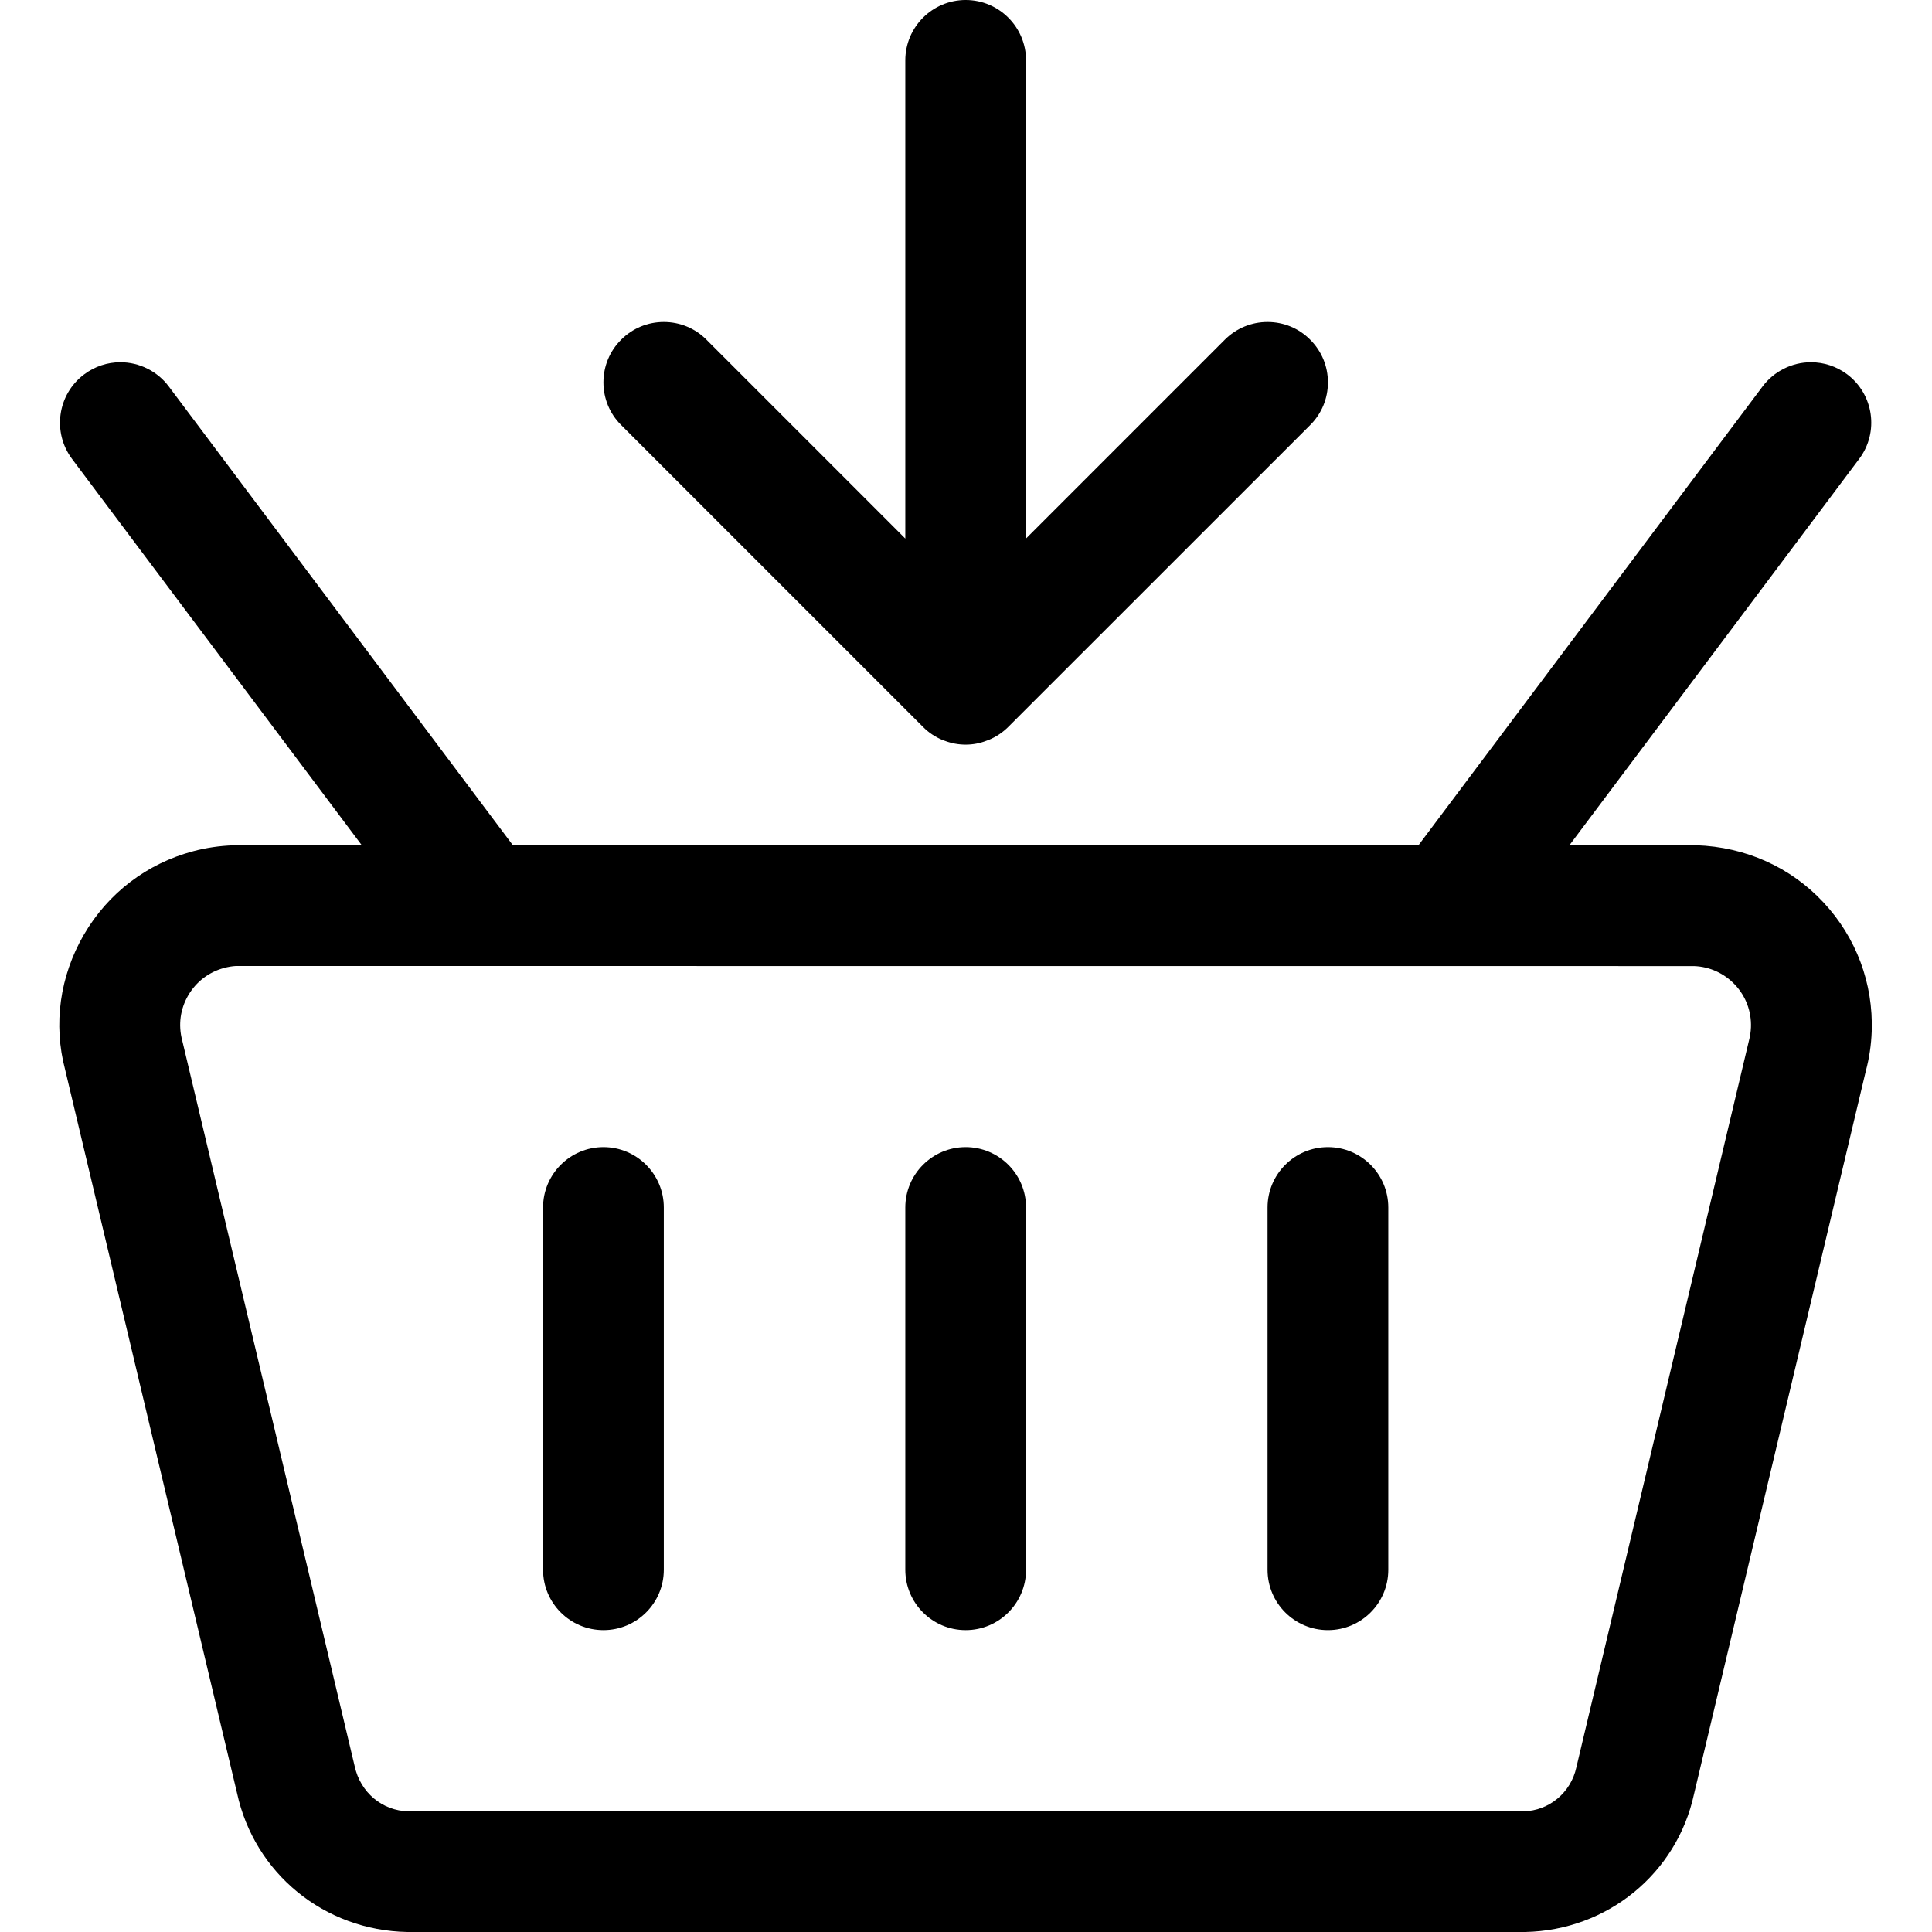 <?xml version="1.0" encoding="utf-8"?>
<!-- Generator: Adobe Illustrator 22.1.0, SVG Export Plug-In . SVG Version: 6.00 Build 0)  -->
<svg version="1.1" id="Layer_1" xmlns="http://www.w3.org/2000/svg" xmlns:xlink="http://www.w3.org/1999/xlink" x="0px" y="0px"
	 viewBox="0 0 24 24" style="enable-background:new 0 0 24 24;" xml:space="preserve">
<title>shopping-basket-arrow-in</title>
<g>
	<path d="M5.06,24c-1.033-0.019-1.9-0.729-2.116-1.728l-2.135-8.985c-0.149-0.562-0.067-1.16,0.233-1.676
		c0.3-0.516,0.783-0.884,1.359-1.037c0.161-0.043,0.328-0.067,0.494-0.073l1.6,0l-3.6-4.8c-0.248-0.331-0.181-0.802,0.15-1.05
		C1.177,4.552,1.333,4.5,1.496,4.5c0.235,0,0.459,0.112,0.6,0.3l4.275,5.7l11.25,0l4.275-5.7c0.141-0.188,0.366-0.3,0.6-0.3
		c0.163,0,0.318,0.052,0.449,0.149c0.332,0.249,0.399,0.72,0.151,1.051l-3.6,4.8h1.574c0.618,0.021,1.176,0.274,1.583,0.711
		c0.407,0.437,0.619,1.006,0.598,1.603c-0.006,0.165-0.03,0.33-0.073,0.49l-2.134,8.982c-0.213,0.987-1.077,1.695-2.099,1.714
		c-0.002,0-0.005,0-0.007,0H5.06z M2.93,12c-0.044,0.002-0.096,0.011-0.145,0.024c-0.189,0.05-0.348,0.171-0.447,0.341
		c-0.099,0.17-0.125,0.367-0.075,0.557l2.143,9.019c0.071,0.327,0.344,0.554,0.667,0.56h13.855c0.313-0.007,0.586-0.231,0.654-0.546
		l2.141-9.015c0.018-0.069,0.026-0.124,0.028-0.179c0.007-0.196-0.063-0.384-0.197-0.527c-0.134-0.143-0.315-0.226-0.511-0.233
		L2.93,12z"/>
	<path d="M16.496,20.25c-0.414,0-0.75-0.336-0.75-0.75V15c0-0.414,0.336-0.75,0.75-0.75s0.75,0.336,0.75,0.75v4.5
		C17.246,19.914,16.91,20.25,16.496,20.25z"/>
	<path d="M11.996,20.25c-0.414,0-0.75-0.336-0.75-0.75V15c0-0.414,0.336-0.75,0.75-0.75s0.75,0.336,0.75,0.75v4.5
		C12.746,19.914,12.41,20.25,11.996,20.25z"/>
	<path d="M7.496,20.25c-0.414,0-0.75-0.336-0.75-0.75V15c0-0.414,0.336-0.75,0.75-0.75s0.75,0.336,0.75,0.75v4.5
		C8.246,19.914,7.91,20.25,7.496,20.25z"/>
	<path d="M11.996,9.25c-0.089,0-0.177-0.016-0.261-0.048c-0.007-0.002-0.014-0.005-0.021-0.007c-0.097-0.04-0.179-0.095-0.249-0.166
		L7.716,5.28c-0.142-0.141-0.22-0.33-0.22-0.53s0.078-0.389,0.22-0.53C7.858,4.078,8.046,4,8.246,4s0.389,0.078,0.53,0.22l2.47,2.47
		V0.75c0-0.414,0.336-0.75,0.75-0.75s0.75,0.336,0.75,0.75v5.939l2.47-2.47C15.358,4.078,15.546,4,15.746,4s0.389,0.078,0.53,0.22
		c0.142,0.141,0.22,0.33,0.22,0.53s-0.078,0.389-0.22,0.53l-3.75,3.749c-0.07,0.07-0.152,0.125-0.245,0.163
		c-0.008,0.003-0.016,0.006-0.025,0.009C12.172,9.234,12.084,9.25,11.996,9.25z"/>
</g>
</svg>
